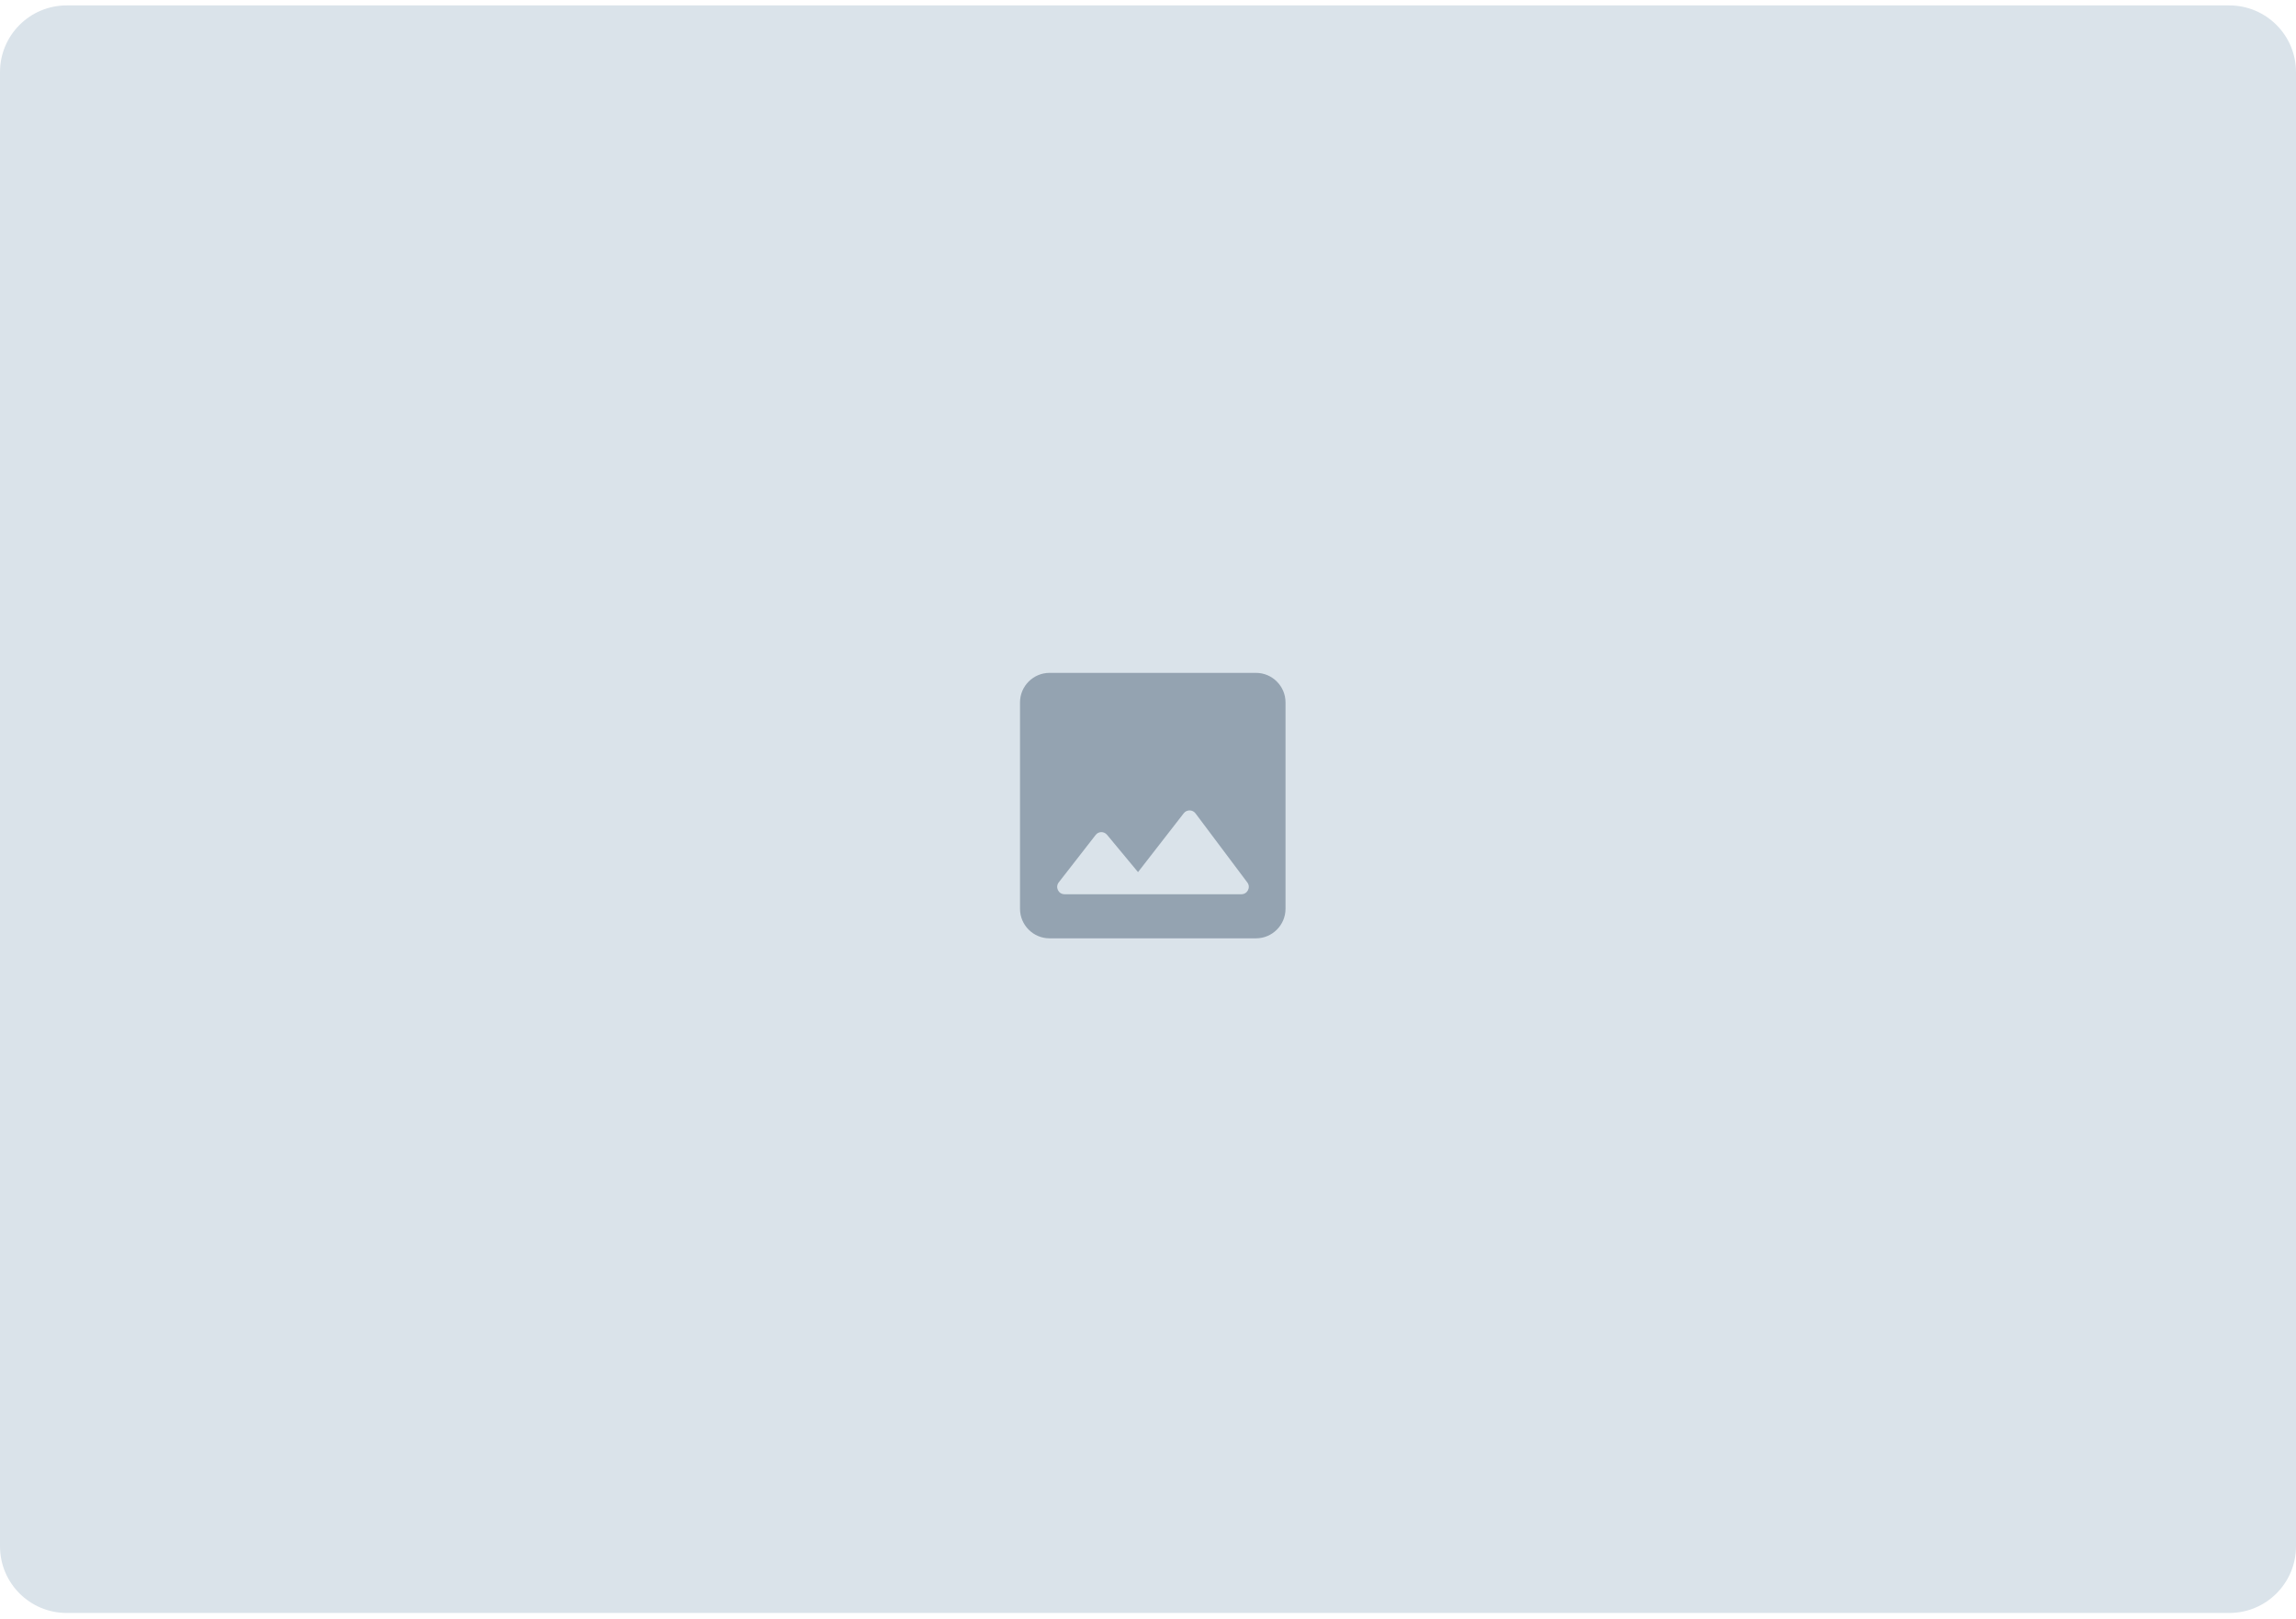 <svg width="241" height="170" viewBox="0 0 241 170" fill="none" xmlns="http://www.w3.org/2000/svg">
<g clip-path="url(#clip0_66_460)">
<rect y="0.568" width="241" height="168.752" fill="#DAE3EA"/>
<path fill-rule="evenodd" clip-rule="evenodd" d="M134.934 73.731V95.405C134.934 97.108 133.54 98.501 131.837 98.501H110.163C108.46 98.501 107.066 97.108 107.066 95.405V73.731C107.066 72.028 108.46 70.634 110.163 70.634H131.837C133.54 70.634 134.934 72.028 134.934 73.731ZM119.452 91.55L116.201 87.633C115.875 87.246 115.287 87.262 114.993 87.664L111.138 92.618C110.735 93.129 111.092 93.872 111.742 93.872H130.304C130.939 93.872 131.311 93.145 130.924 92.634L125.49 85.388C125.18 84.97 124.561 84.97 124.251 85.373L119.452 91.55Z" fill="#94A3B1"/>
</g>
<defs>
<clipPath id="clip0_66_460">
<path d="M0 7.568C0 3.702 3.134 0.568 7 0.568H234C237.866 0.568 241 3.702 241 7.568V162.319C241 166.185 237.866 169.319 234 169.319H7C3.134 169.319 0 166.185 0 162.319V7.568Z" fill="white"/>
</clipPath>
</defs>
</svg>

